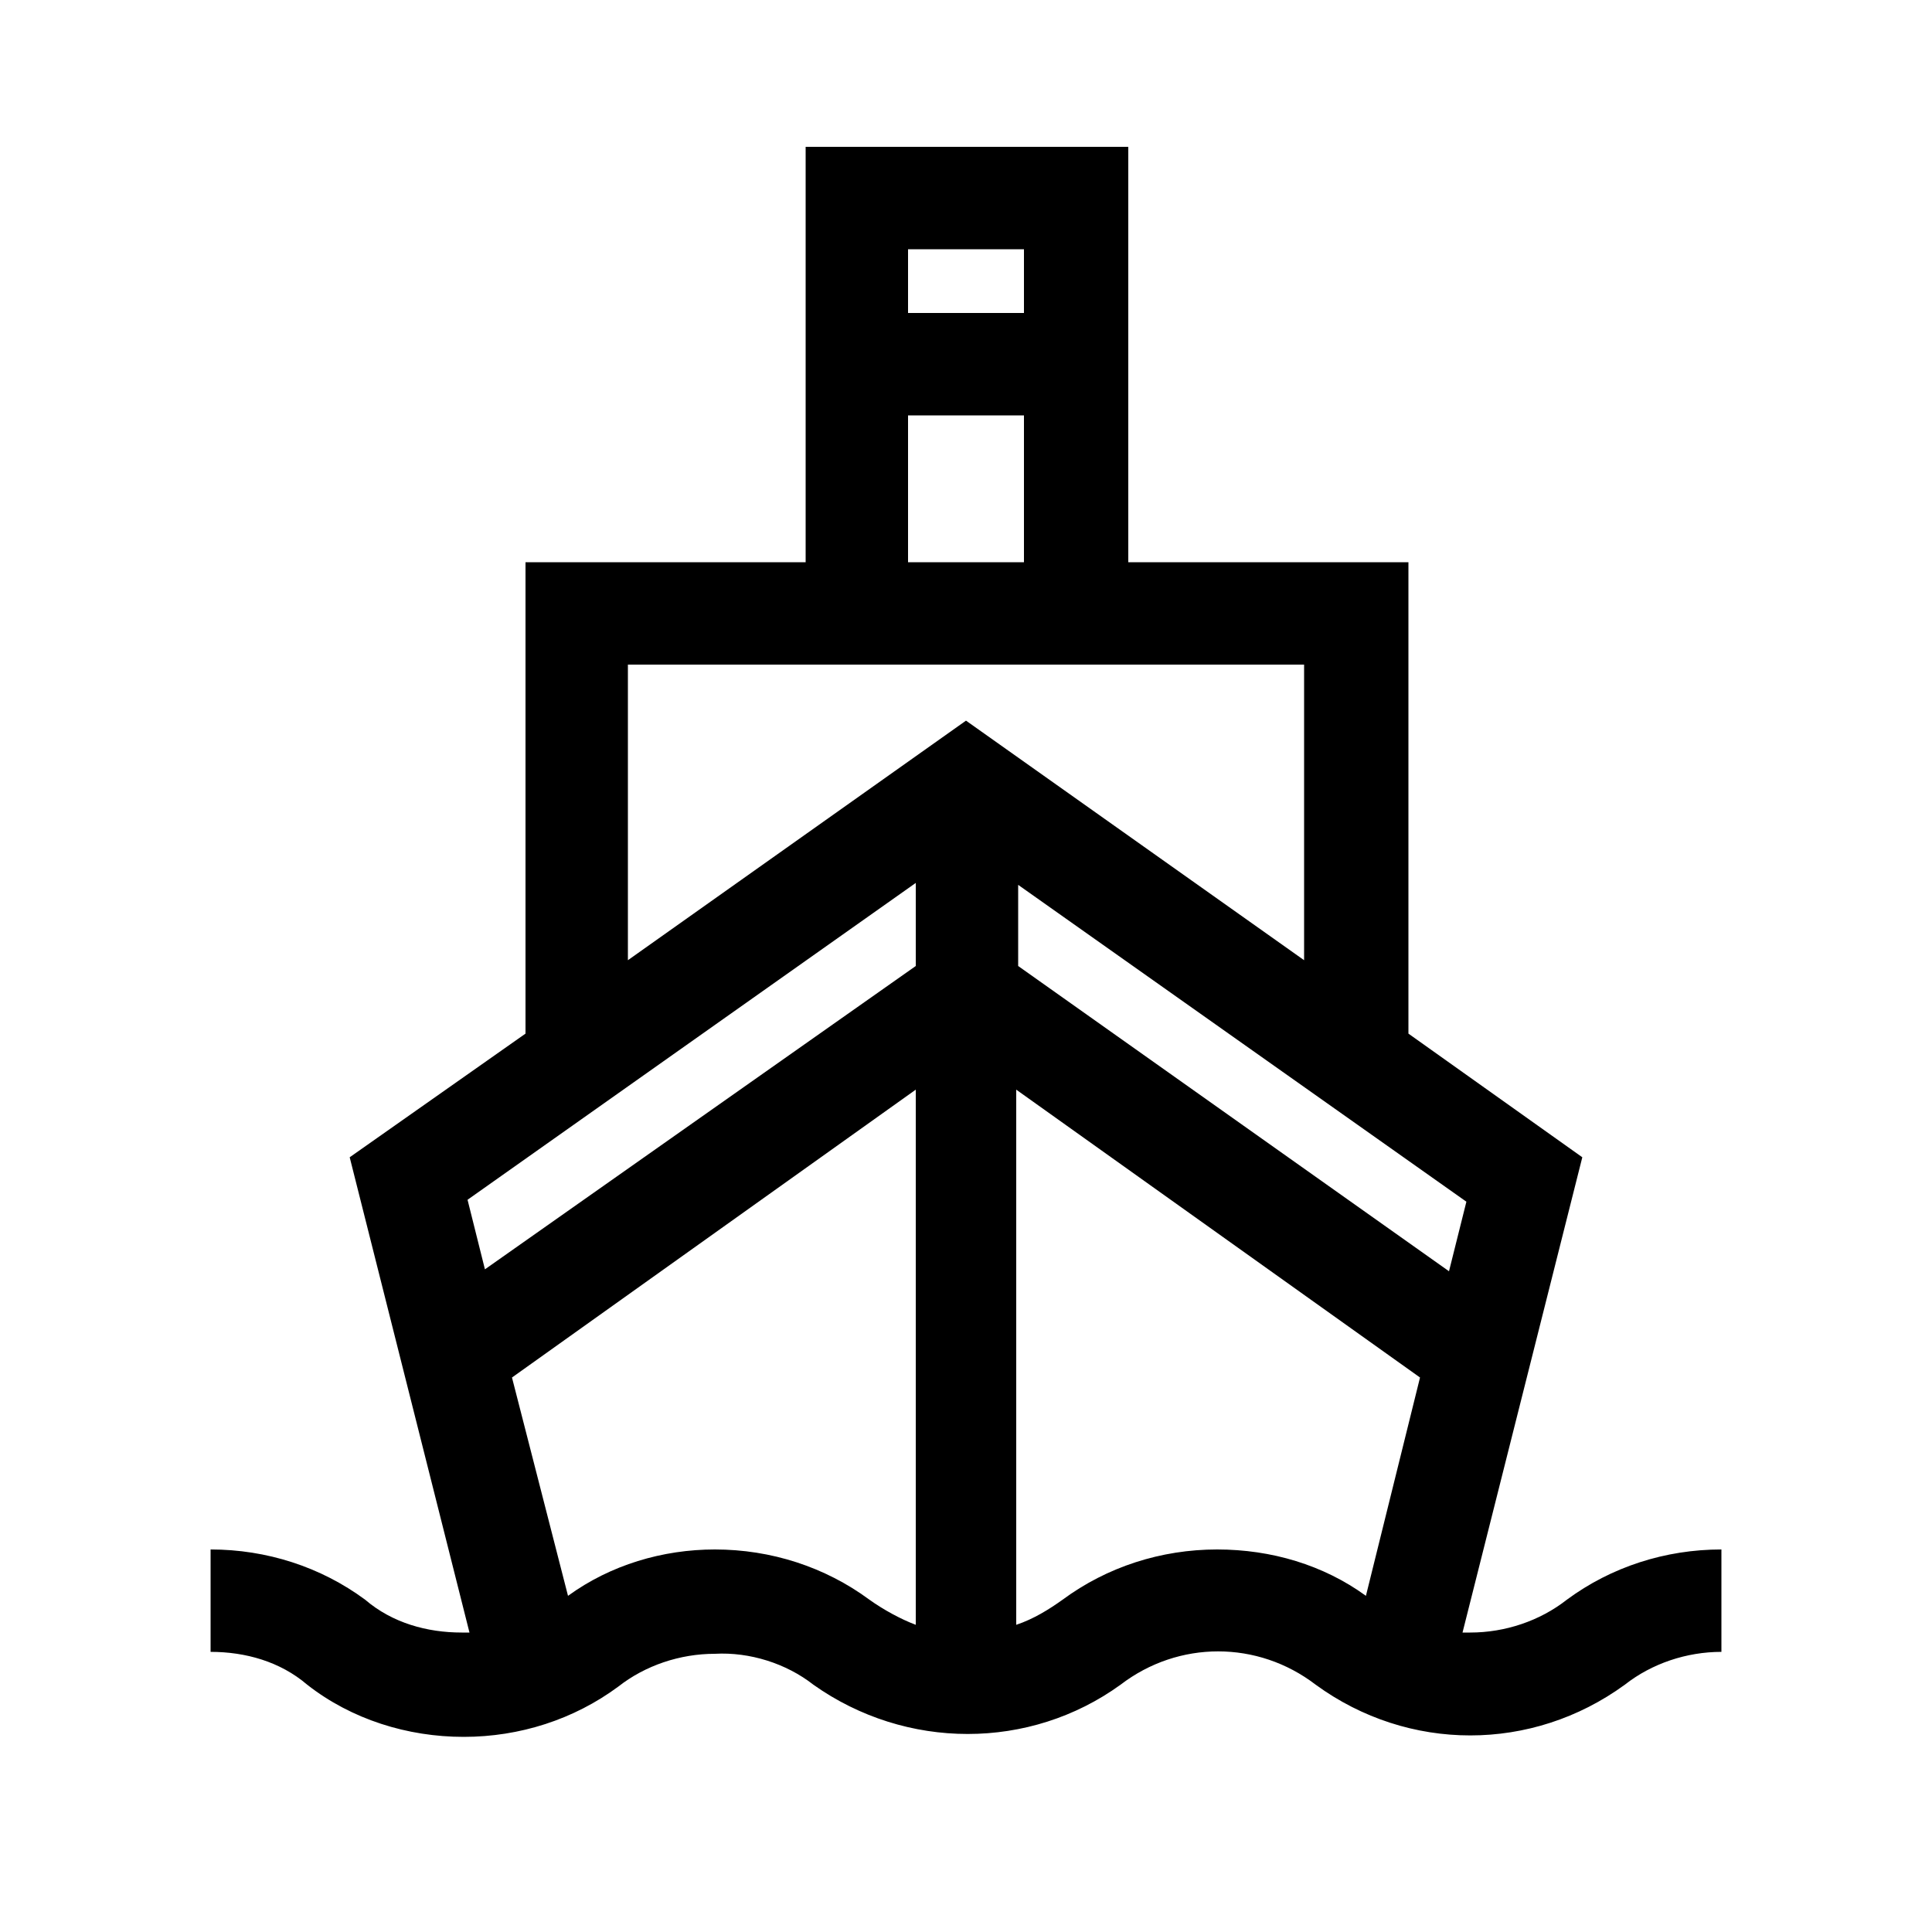 <?xml version="1.0" encoding="utf-8"?>
<!-- Generator: Adobe Illustrator 23.0.1, SVG Export Plug-In . SVG Version: 6.00 Build 0)  -->
<svg version="1.1" id="Layer_1" xmlns="http://www.w3.org/2000/svg" xmlns:xlink="http://www.w3.org/1999/xlink" x="0px" y="0px"
	 viewBox="0 0 100 100" style="enable-background:new 0 0 100 100;" xml:space="preserve">
<title>Bookmark 4.3</title>
<desc>Created with Sketch.</desc>
<path d="M24,89.9c2.9,0,5.7-0.9,8-2.6c1.4-1.1,3.2-1.7,5-1.7c1.8-0.1,3.7,0.5,5.1,1.6c4.8,3.4,11.2,3.4,15.9,0c3-2.3,7.1-2.3,10.1,0
	c4.8,3.5,11.2,3.5,16,0c1.4-1.1,3.2-1.7,5-1.7v-5.3c-2.9,0-5.7,0.9-8,2.6c-1.4,1.1-3.2,1.7-5,1.7h-0.4l6.2-24.6l-9-6.4V29.1H58.4
	V7.6H41.7v21.5H27.2v24.4l-9.1,6.4l6.2,24.6h-0.4c-1.8,0-3.6-0.5-5-1.7c-2.3-1.7-5.1-2.6-8-2.6v5.3c1.8,0,3.6,0.5,5,1.7
	C18.2,89,21.1,89.9,24,89.9z M47.4,84.1c-0.8-0.3-1.7-0.8-2.4-1.3c-2.3-1.7-5.1-2.6-8-2.6c-2.7,0-5.4,0.8-7.6,2.4l-2.9-11.3
	l20.9-14.9V84.1z M70.7,82.6c-2.2-1.6-4.9-2.4-7.7-2.4c-2.9,0-5.7,0.9-8,2.6c-0.7,0.5-1.5,1-2.4,1.3V56.4l20.9,14.9L70.7,82.6z
	 M75.9,62.2L75,65.8L52.7,50v-4.2L75.9,62.2z M47,12.9h6v3.3h-6V12.9z M47,21.5h6v7.6h-6V21.5z M32.5,34.4h35v15.3L50,37.3
	L32.5,49.7V34.4z M24.2,62.1l23.2-16.4V50L25.1,65.7L24.2,62.1z"/>
</svg>
